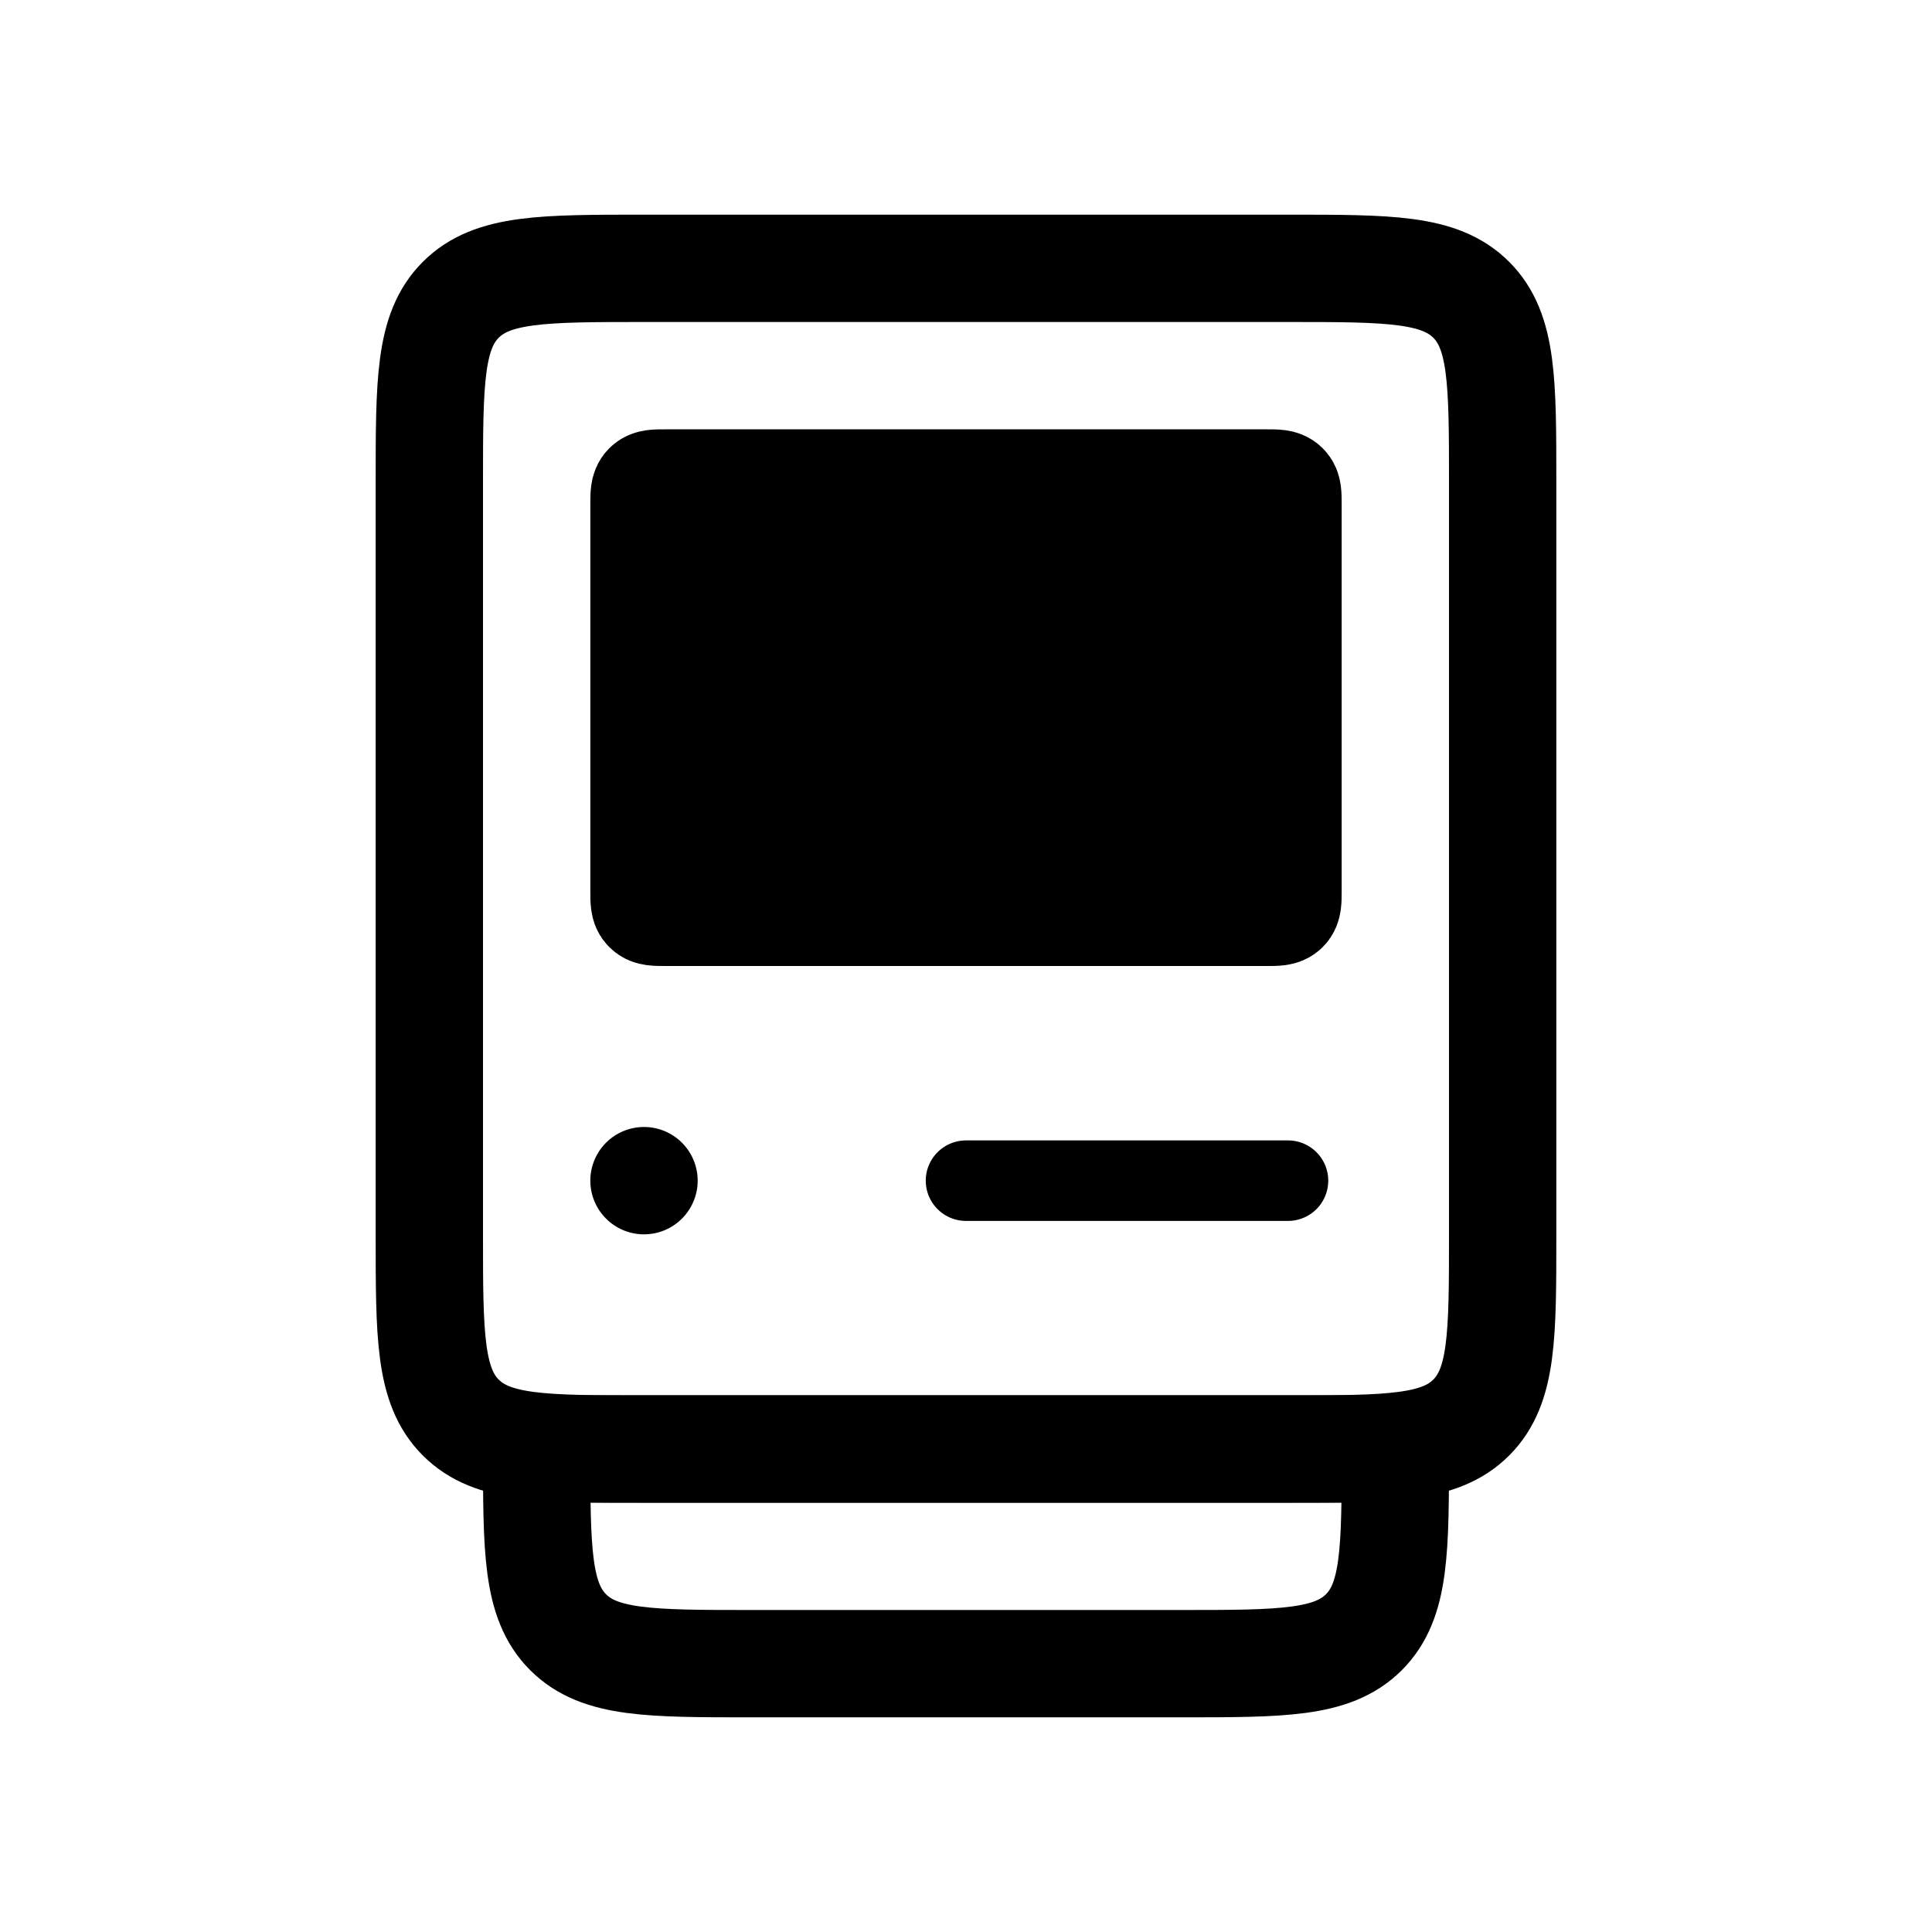 <svg fill="none" height="18" width="18" xmlns="http://www.w3.org/2000/svg"><g stroke="currentColor"><path d="m4 4.5c0-.943 0-1.414.293-1.707s.764-.293 1.707-.293h6c.943 0 1.414 0 1.707.293s.293.764.293 1.707v7c0 .943 0 1.414-.293 1.707s-.764.293-1.707.293h-6c-.943 0-1.414 0-1.707-.293s-.293-.764-.293-1.707z"/><path d="m6 4.7c0-.094 0-.141.03-.17.029-.03.076-.03.17-.03h5.6c.094 0 .141 0 .17.03.03.029.03.076.03.17v3.6c0 .094 0 .141-.03.17-.029.03-.076.03-.17.03h-5.6c-.094 0-.141 0-.17-.03-.03-.028-.03-.075-.03-.17z" fill="currentColor"/><path d="m5 13.5h8c0 .943 0 1.414-.293 1.707s-.764.293-1.707.293h-4c-.943 0-1.414 0-1.707-.293s-.293-.764-.293-1.707z"/><path d="m9 11h3" stroke-linecap="round" stroke-linejoin="round" stroke-width=".75"/></g><path d="m6.5 11a.5.5 0 1 1 -1 0 .5.5 0 0 1 1 0z" fill="currentColor"/></svg>